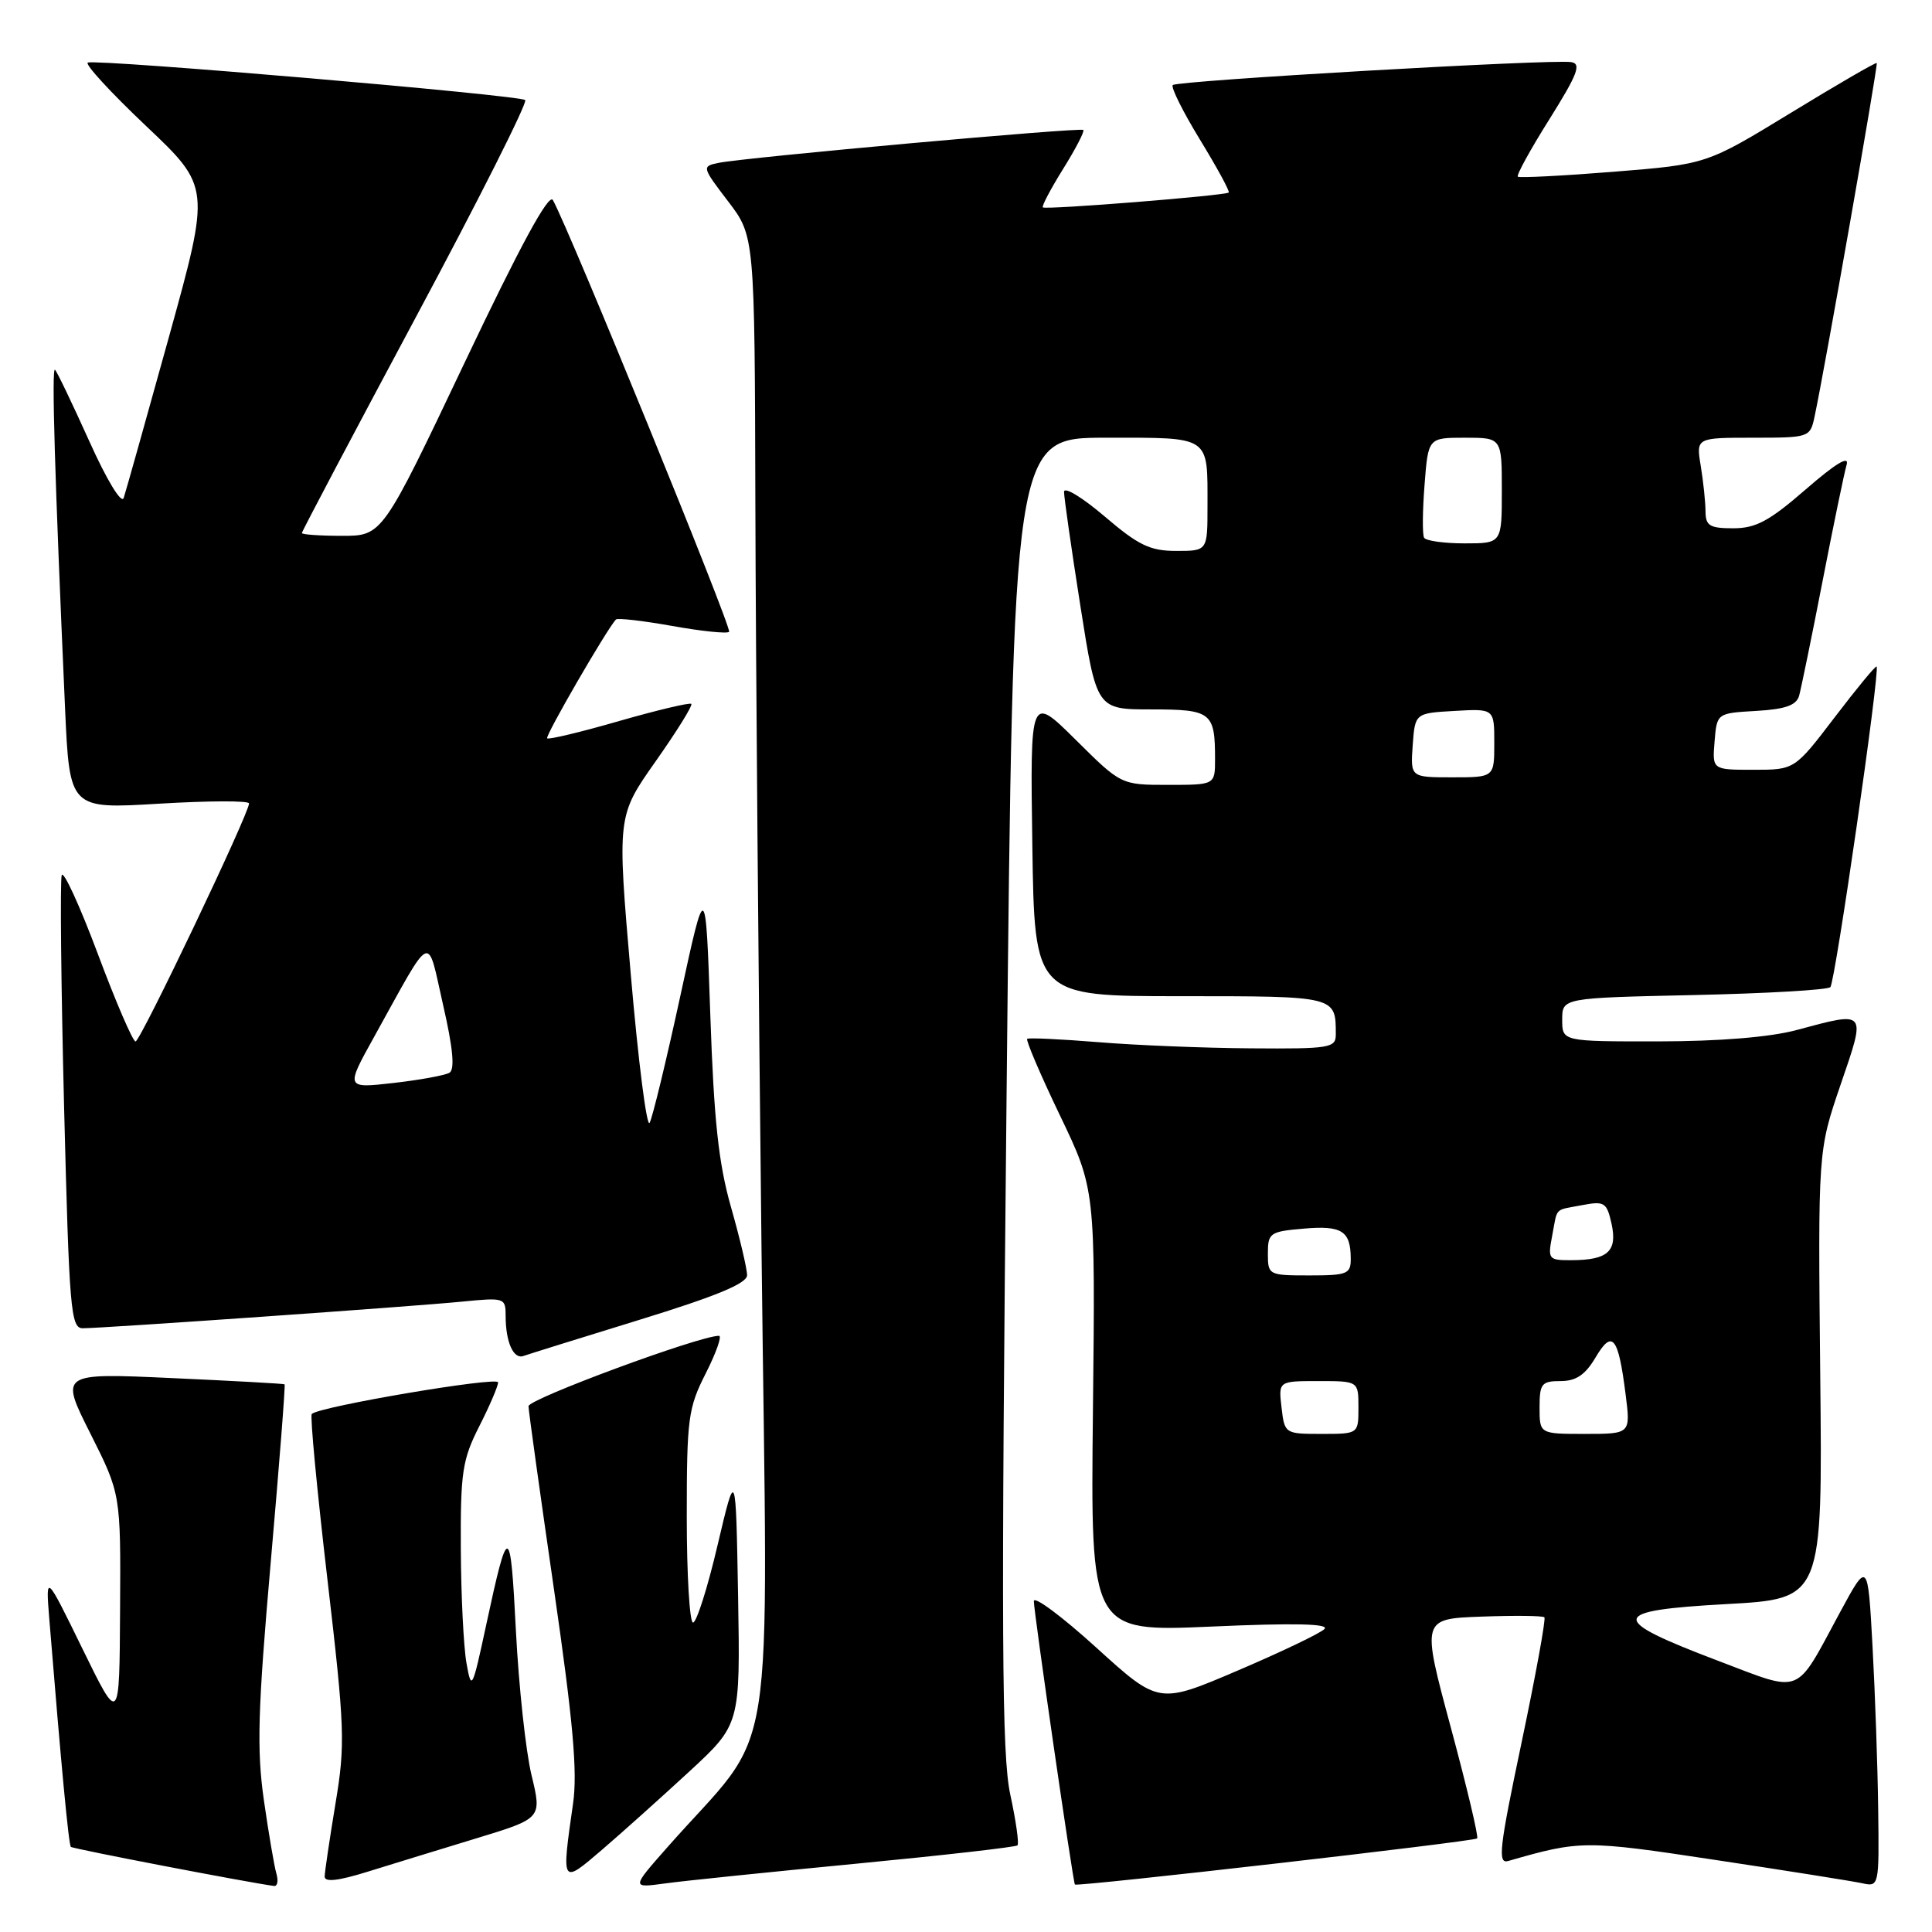 <?xml version="1.0" encoding="UTF-8" standalone="no"?>
<!DOCTYPE svg PUBLIC "-//W3C//DTD SVG 1.1//EN" "http://www.w3.org/Graphics/SVG/1.1/DTD/svg11.dtd" >
<svg xmlns="http://www.w3.org/2000/svg" xmlns:xlink="http://www.w3.org/1999/xlink" version="1.1" viewBox="0 0 256 256">
 <g >
 <path fill="currentColor"
d=" M 36.62 248.25 C 36.34 247.29 35.59 242.90 34.96 238.50 C 34.01 231.82 34.16 226.62 35.87 207.04 C 37.00 194.14 37.83 183.52 37.71 183.43 C 37.59 183.34 30.85 182.97 22.72 182.60 C 7.94 181.93 7.94 181.93 11.97 189.94 C 16.00 197.96 16.00 197.96 15.91 213.23 C 15.83 228.50 15.83 228.50 10.94 218.50 C 6.05 208.50 6.05 208.50 6.53 214.50 C 8.12 234.07 9.10 244.44 9.39 244.72 C 9.65 244.98 33.07 249.48 36.32 249.90 C 36.77 249.95 36.90 249.21 36.62 248.25 Z  M 63.15 243.58 C 71.81 240.94 71.81 240.94 70.43 235.22 C 69.67 232.07 68.74 223.46 68.36 216.08 C 67.63 201.72 67.36 201.67 64.41 215.37 C 62.58 223.89 62.47 224.09 61.81 220.37 C 61.43 218.24 61.09 211.42 61.06 205.22 C 61.01 195.10 61.26 193.42 63.50 189.00 C 64.88 186.29 66.00 183.67 66.00 183.17 C 66.00 182.36 42.29 186.37 41.31 187.36 C 41.07 187.59 42.00 197.40 43.37 209.14 C 45.69 229.04 45.77 231.08 44.45 239.00 C 43.68 243.68 43.03 248.02 43.02 248.65 C 43.01 249.43 44.81 249.23 48.75 248.00 C 51.91 247.02 58.39 245.03 63.15 243.58 Z  M 113.45 246.95 C 124.97 245.84 134.59 244.75 134.82 244.52 C 135.05 244.29 134.62 241.27 133.87 237.80 C 132.73 232.57 132.65 216.81 133.38 144.75 C 134.26 58.00 134.26 58.00 146.52 58.00 C 160.53 58.00 160.00 57.64 160.00 67.08 C 160.00 73.00 160.00 73.00 155.86 73.00 C 152.39 73.00 150.85 72.26 146.36 68.42 C 143.41 65.91 141.00 64.44 140.99 65.17 C 140.99 65.90 141.96 72.69 143.15 80.25 C 145.31 94.00 145.31 94.00 152.55 94.00 C 160.52 94.00 161.00 94.38 161.00 100.58 C 161.00 104.00 161.00 104.00 154.78 104.00 C 148.55 104.00 148.55 104.00 142.53 98.02 C 136.50 92.05 136.50 92.05 136.79 112.02 C 137.08 132.00 137.08 132.00 156.43 132.00 C 177.13 132.00 177.00 131.97 177.00 137.08 C 177.00 138.86 176.20 138.99 165.75 138.91 C 159.56 138.87 150.45 138.50 145.50 138.09 C 140.55 137.69 136.33 137.49 136.11 137.65 C 135.90 137.81 137.84 142.36 140.43 147.76 C 145.14 157.57 145.14 157.57 144.82 186.90 C 144.50 216.23 144.50 216.23 160.50 215.53 C 171.46 215.04 176.18 215.15 175.50 215.85 C 174.95 216.42 169.78 218.89 164.02 221.35 C 153.54 225.83 153.54 225.83 145.27 218.32 C 140.72 214.19 137.00 211.42 136.99 212.16 C 136.98 213.55 142.17 249.34 142.43 249.71 C 142.67 250.04 195.32 244.01 195.73 243.60 C 195.94 243.40 194.36 236.76 192.23 228.86 C 188.36 214.50 188.36 214.50 196.31 214.21 C 200.67 214.05 204.42 214.09 204.64 214.30 C 204.85 214.52 203.49 221.98 201.62 230.88 C 198.66 244.93 198.42 247.01 199.85 246.59 C 209.41 243.84 209.99 243.83 227.35 246.46 C 236.78 247.88 245.51 249.27 246.75 249.54 C 248.98 250.03 249.00 249.93 248.87 239.77 C 248.80 234.12 248.46 224.40 248.12 218.16 C 247.50 206.82 247.50 206.82 243.80 213.66 C 237.76 224.84 238.99 224.36 227.62 220.05 C 213.00 214.50 213.16 213.41 228.77 212.55 C 241.50 211.85 241.50 211.85 241.19 182.17 C 240.89 152.50 240.89 152.50 243.88 143.75 C 247.29 133.79 247.44 133.97 238.00 136.50 C 234.53 137.43 227.81 137.98 219.75 137.99 C 207.00 138.00 207.00 138.00 207.00 135.11 C 207.00 132.23 207.00 132.23 224.43 131.85 C 234.02 131.64 242.17 131.17 242.53 130.80 C 243.17 130.16 249.14 88.80 248.66 88.32 C 248.52 88.19 246.03 91.21 243.11 95.04 C 237.80 102.00 237.80 102.00 232.34 102.00 C 226.88 102.00 226.88 102.00 227.19 98.25 C 227.50 94.50 227.50 94.50 232.70 94.20 C 236.56 93.98 238.02 93.46 238.39 92.20 C 238.65 91.26 240.06 84.42 241.50 77.00 C 242.94 69.58 244.38 62.63 244.69 61.57 C 245.06 60.30 243.23 61.41 239.30 64.82 C 234.45 69.04 232.66 70.00 229.67 70.00 C 226.53 70.00 226.00 69.67 225.99 67.75 C 225.98 66.51 225.70 63.81 225.36 61.75 C 224.74 58.00 224.74 58.00 232.29 58.00 C 239.72 58.00 239.85 57.96 240.43 55.25 C 241.75 49.11 248.88 8.55 248.68 8.35 C 248.56 8.23 243.44 11.20 237.30 14.95 C 226.13 21.77 226.13 21.77 213.81 22.76 C 207.04 23.30 201.33 23.59 201.12 23.41 C 200.91 23.22 202.79 19.79 205.31 15.79 C 209.05 9.81 209.57 8.45 208.19 8.23 C 205.65 7.82 155.99 10.68 155.40 11.27 C 155.12 11.55 156.74 14.80 159.00 18.50 C 161.26 22.20 162.98 25.35 162.81 25.51 C 162.38 25.92 138.57 27.82 138.18 27.48 C 138.01 27.33 139.22 25.03 140.87 22.38 C 142.53 19.72 143.73 17.40 143.55 17.22 C 143.18 16.85 98.75 20.86 95.22 21.58 C 92.98 22.04 93.00 22.12 96.47 26.67 C 100.00 31.29 100.00 31.29 100.09 66.89 C 100.14 86.48 100.51 131.07 100.91 166.00 C 101.72 237.07 103.16 228.05 88.37 244.84 C 83.67 250.17 83.67 250.17 88.09 249.57 C 90.51 249.23 101.93 248.06 113.45 246.95 Z  M 91.30 234.77 C 98.09 228.50 98.09 228.50 97.80 211.50 C 97.50 194.50 97.50 194.50 95.08 204.75 C 93.76 210.39 92.29 215.00 91.83 215.00 C 91.38 215.00 91.00 208.69 91.00 200.97 C 91.00 187.96 91.18 186.57 93.52 181.97 C 94.90 179.24 95.69 177.00 95.27 177.00 C 92.66 177.00 70.01 185.38 70.03 186.33 C 70.04 186.97 71.56 197.85 73.39 210.50 C 75.94 228.11 76.54 234.79 75.93 239.00 C 74.39 249.76 74.37 249.73 79.75 245.12 C 82.36 242.88 87.56 238.22 91.30 234.77 Z  M 84.74 174.88 C 94.88 171.76 98.99 170.06 98.99 168.98 C 99.00 168.14 98.04 164.09 96.87 159.98 C 95.21 154.17 94.60 148.47 94.12 134.50 C 93.50 116.50 93.50 116.50 90.14 132.00 C 88.29 140.53 86.46 148.08 86.08 148.78 C 85.70 149.48 84.57 140.62 83.58 129.10 C 81.77 108.13 81.77 108.13 86.87 100.89 C 89.68 96.90 91.81 93.48 91.60 93.27 C 91.40 93.07 87.10 94.09 82.04 95.54 C 76.99 97.00 72.69 98.03 72.50 97.83 C 72.20 97.54 80.37 83.43 81.61 82.09 C 81.82 81.86 85.17 82.25 89.06 82.94 C 92.95 83.64 96.35 83.99 96.61 83.72 C 97.03 83.30 75.44 30.40 73.26 26.51 C 72.73 25.55 68.94 32.52 61.57 48.04 C 50.66 71.00 50.66 71.00 45.33 71.00 C 42.40 71.00 40.00 70.83 40.00 70.63 C 40.00 70.42 46.79 57.56 55.09 42.05 C 63.40 26.55 69.92 13.59 69.59 13.26 C 68.95 12.61 13.07 7.82 11.64 8.29 C 11.17 8.45 14.63 12.22 19.33 16.67 C 27.89 24.77 27.89 24.77 22.39 44.63 C 19.36 55.56 16.66 65.17 16.39 65.98 C 16.10 66.83 14.14 63.60 11.84 58.48 C 9.61 53.54 7.57 49.27 7.29 49.00 C 6.82 48.53 7.25 63.12 8.62 93.85 C 9.22 107.21 9.22 107.21 21.11 106.49 C 27.65 106.10 33.00 106.08 33.00 106.46 C 33.00 107.80 18.60 138.00 17.96 138.00 C 17.60 138.00 15.34 132.76 12.95 126.36 C 10.55 119.96 8.40 115.29 8.18 115.97 C 7.95 116.66 8.09 130.45 8.49 146.61 C 9.17 173.55 9.37 176.00 10.96 176.00 C 13.67 176.00 54.82 173.11 61.25 172.47 C 66.85 171.92 67.00 171.96 67.00 174.37 C 67.00 177.83 68.04 180.16 69.37 179.67 C 69.99 179.45 76.91 177.29 84.74 174.88 Z  M 169.81 186.50 C 169.40 183.00 169.40 183.00 174.70 183.00 C 180.00 183.00 180.00 183.00 180.00 186.50 C 180.00 190.00 180.00 190.00 175.11 190.00 C 170.26 190.00 170.21 189.97 169.81 186.50 Z  M 204.00 186.50 C 204.00 183.34 204.27 183.00 206.78 183.00 C 208.84 183.00 210.05 182.18 211.42 179.87 C 213.64 176.11 214.43 177.08 215.40 184.75 C 216.07 190.00 216.07 190.00 210.03 190.00 C 204.00 190.00 204.00 190.00 204.00 186.50 Z  M 168.00 166.10 C 168.00 163.37 168.27 163.18 172.75 162.80 C 177.80 162.36 178.96 163.10 178.98 166.75 C 179.00 168.81 178.54 169.00 173.50 169.00 C 168.10 169.00 168.00 168.95 168.00 166.10 Z  M 205.67 163.75 C 206.41 159.86 205.87 160.41 209.68 159.68 C 212.60 159.13 212.91 159.33 213.54 162.16 C 214.33 165.79 213.06 166.96 208.28 166.98 C 205.17 167.00 205.07 166.87 205.67 163.75 Z  M 187.19 98.75 C 187.50 94.50 187.50 94.50 192.75 94.20 C 198.00 93.90 198.00 93.90 198.00 98.45 C 198.00 103.00 198.00 103.00 192.44 103.00 C 186.89 103.00 186.89 103.00 187.19 98.75 Z  M 188.70 71.25 C 188.46 70.84 188.49 67.69 188.76 64.25 C 189.24 58.00 189.24 58.00 194.12 58.00 C 199.00 58.00 199.00 58.00 199.00 65.00 C 199.00 72.00 199.00 72.00 194.06 72.00 C 191.34 72.00 188.93 71.66 188.70 71.25 Z  M 49.59 137.36 C 57.44 123.20 56.54 123.62 58.71 133.15 C 60.02 138.85 60.29 141.70 59.56 142.14 C 58.98 142.49 55.64 143.10 52.14 143.50 C 45.78 144.22 45.78 144.22 49.59 137.36 Z "/>
</g>
</svg>